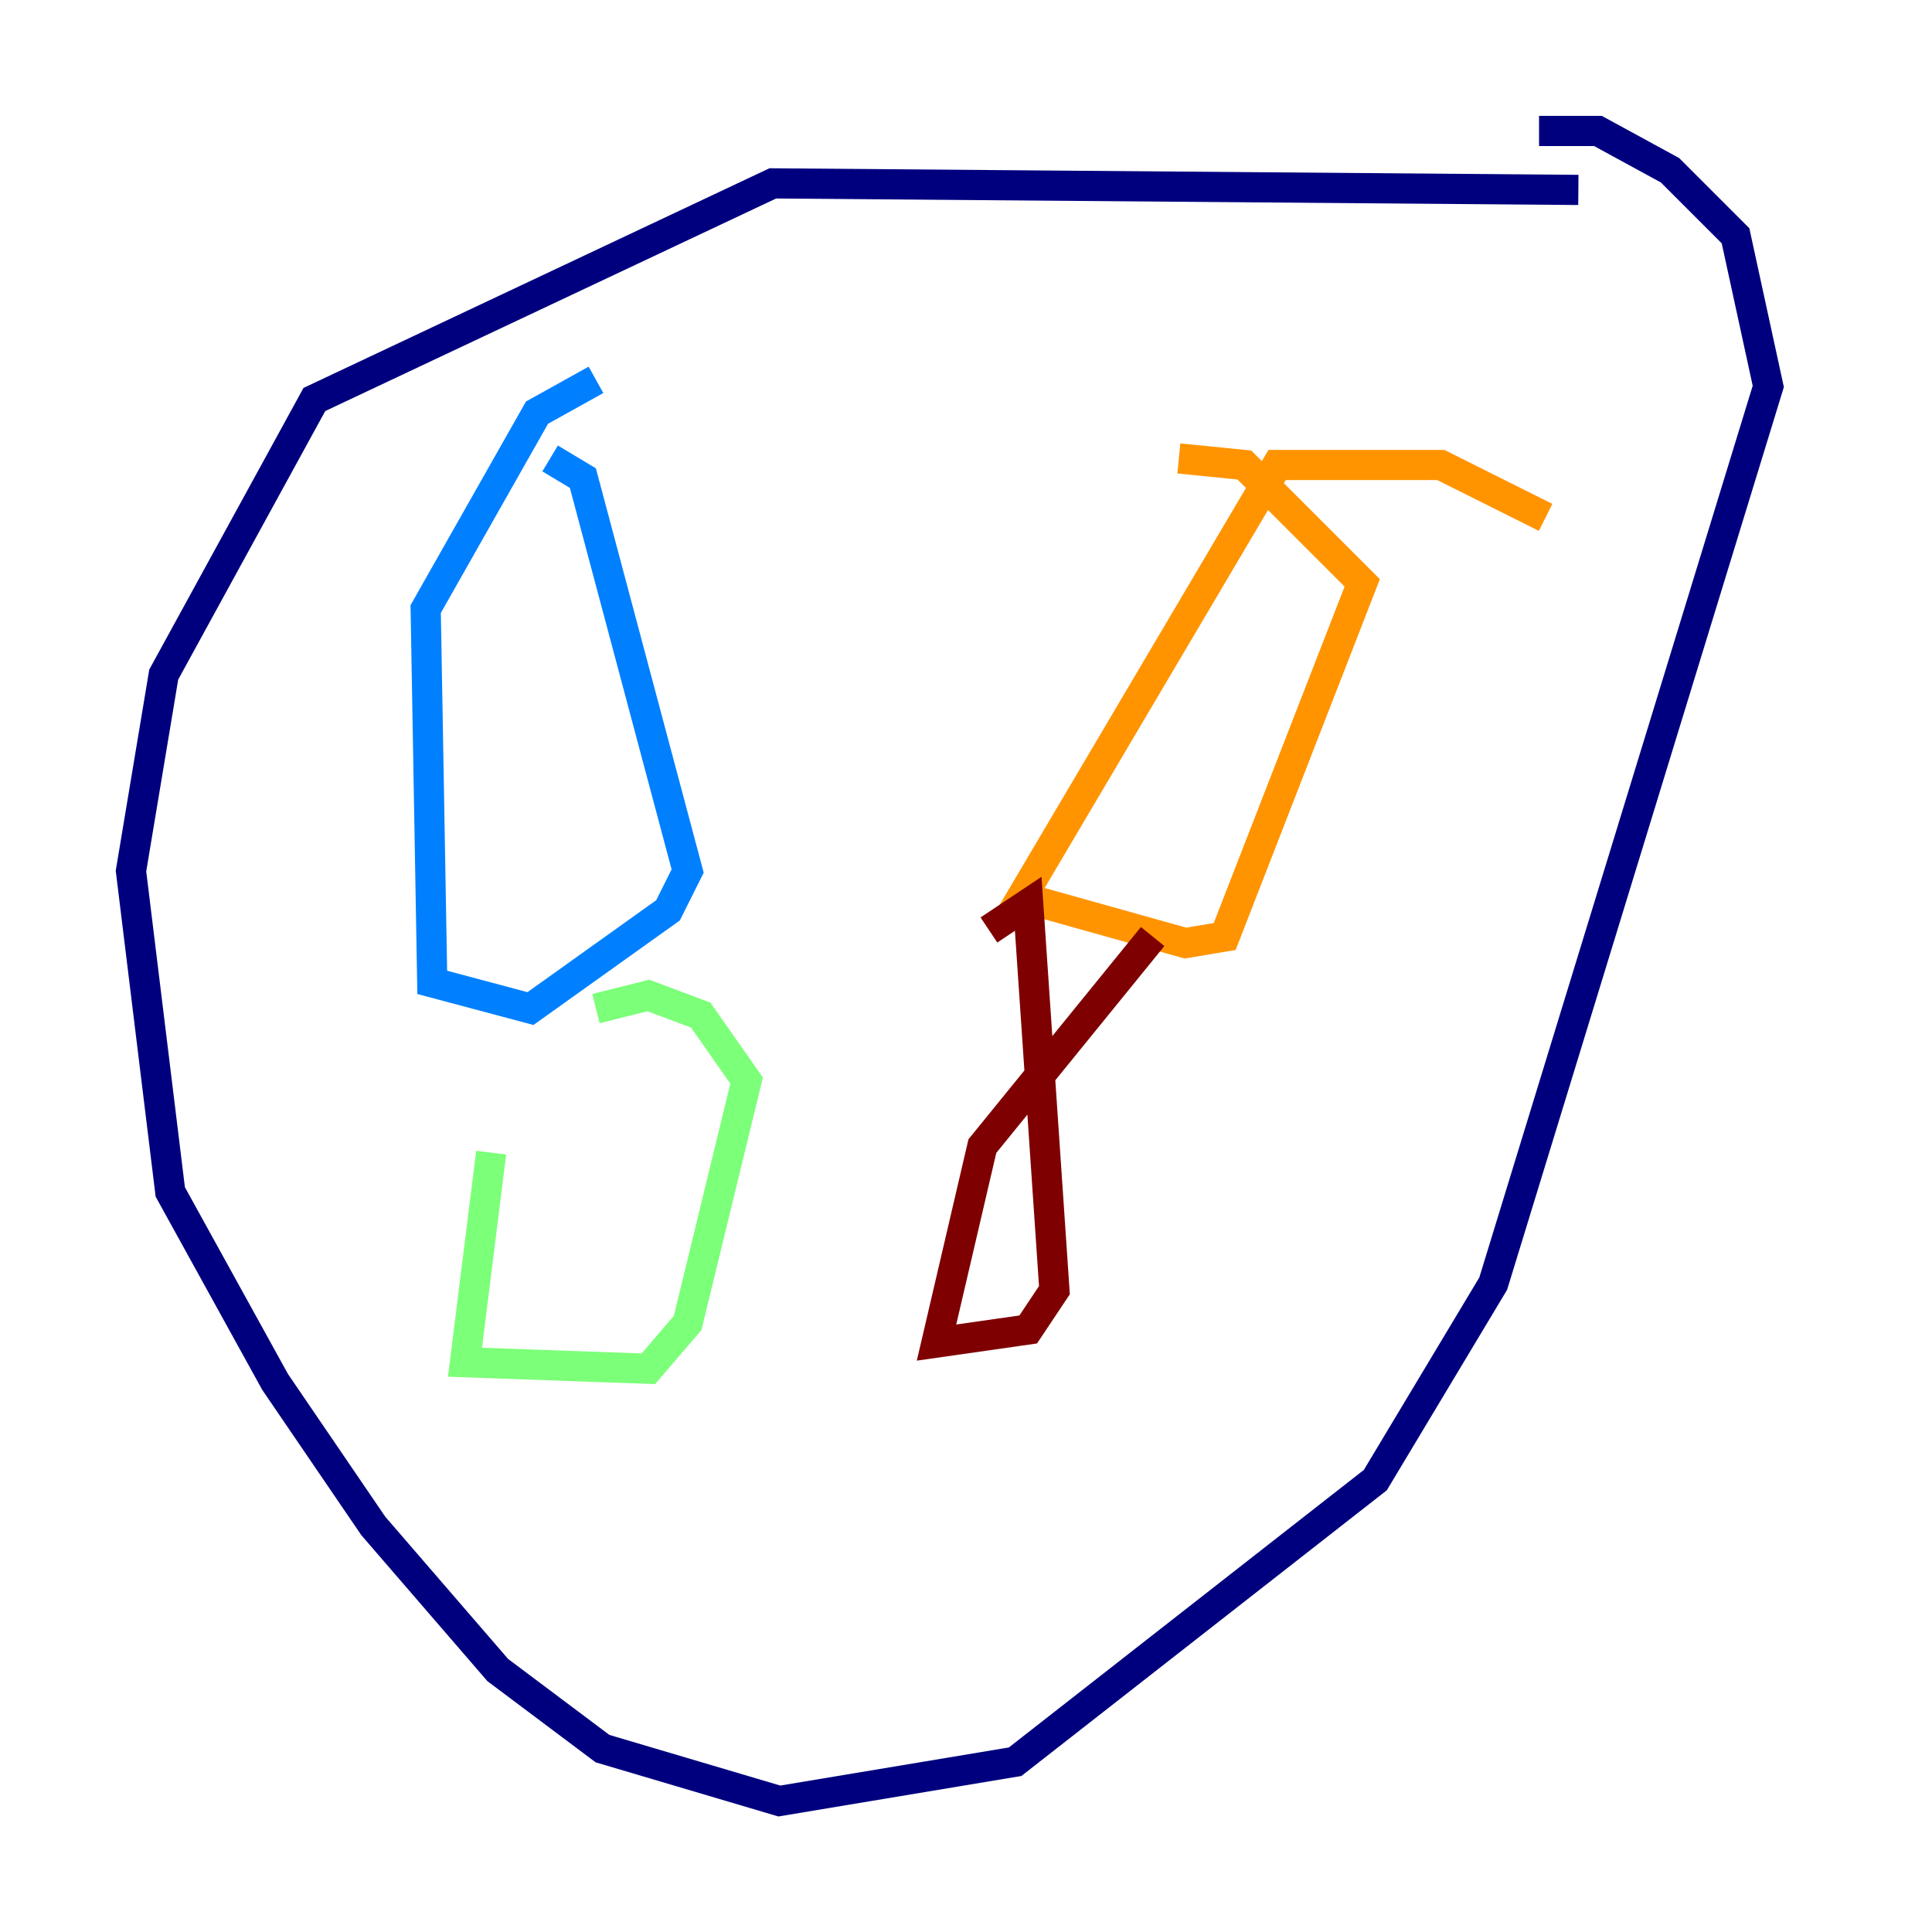 <?xml version="1.0" encoding="utf-8" ?>
<svg baseProfile="tiny" height="128" version="1.2" viewBox="0,0,128,128" width="128" xmlns="http://www.w3.org/2000/svg" xmlns:ev="http://www.w3.org/2001/xml-events" xmlns:xlink="http://www.w3.org/1999/xlink"><defs /><polyline fill="none" points="104.57,12.583 51.2,12.149 20.827,26.468 10.848,44.691 8.678,57.709 11.281,78.969 18.224,91.552 24.732,101.098 32.976,110.644 39.919,115.851 51.634,119.322 67.254,116.719 91.119,98.061 98.929,85.044 117.153,25.6 114.983,15.62 110.644,11.281 105.871,8.678 101.966,8.678" stroke="#00007f" stroke-width="2" /><polyline fill="none" points="39.485,25.166 35.58,27.336 28.203,40.352 28.637,65.085 35.146,66.82 44.258,60.312 45.559,57.709 38.617,31.675 36.447,30.373" stroke="#0080ff" stroke-width="2" /><polyline fill="none" points="32.542,76.366 30.807,90.251 42.956,90.685 45.559,87.647 49.464,71.593 46.427,67.254 42.956,65.953 39.485,66.82" stroke="#7cff79" stroke-width="2" /><polyline fill="none" points="102.4,34.278 95.458,30.807 84.61,30.807 67.688,59.444 78.536,62.481 81.139,62.047 90.251,38.617 82.441,30.807 78.102,30.373" stroke="#ff9400" stroke-width="2" /><polyline fill="none" points="76.366,62.047 65.085,75.932 62.047,88.949 68.122,88.081 69.858,85.478 68.122,59.878 65.519,61.614" stroke="#7f0000" stroke-width="2" /></svg>